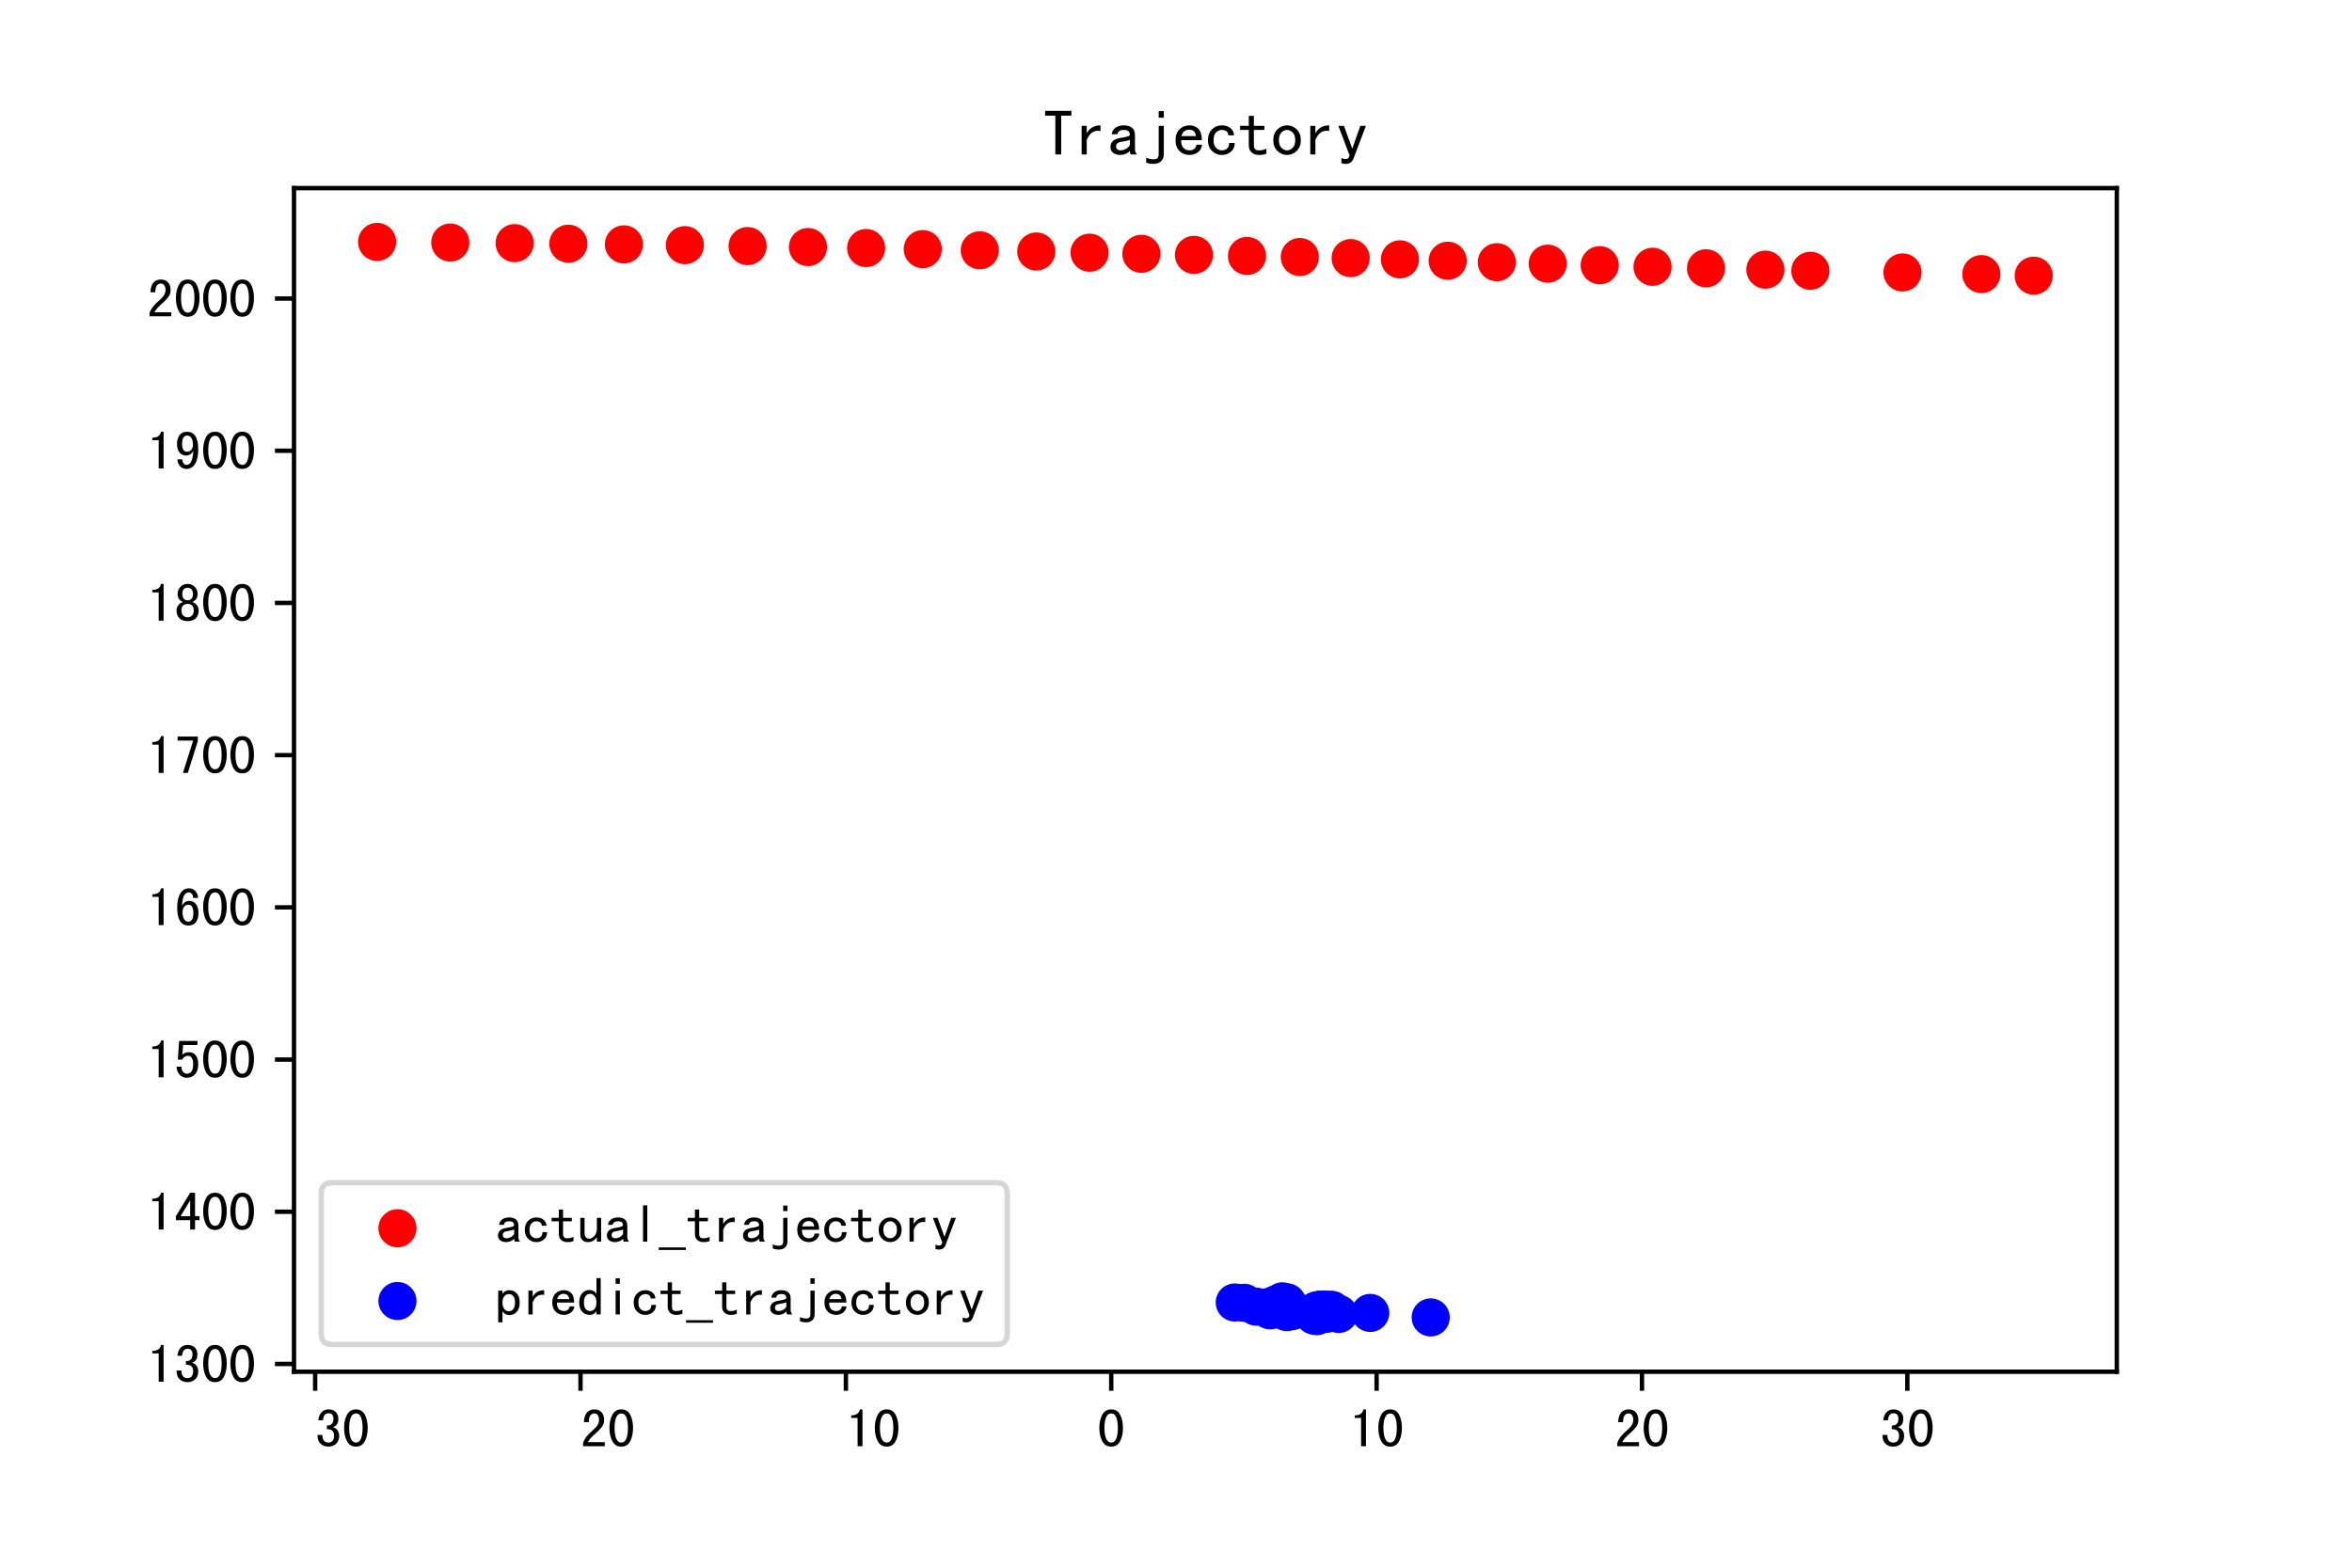 <?xml version="1.0" encoding="utf-8" standalone="no"?>
<!DOCTYPE svg PUBLIC "-//W3C//DTD SVG 1.1//EN"
  "http://www.w3.org/Graphics/SVG/1.1/DTD/svg11.dtd">
<!-- Created with matplotlib (http://matplotlib.org/) -->
<svg height="288pt" version="1.1" viewBox="0 0 432 288" width="432pt" xmlns="http://www.w3.org/2000/svg" xmlns:xlink="http://www.w3.org/1999/xlink">
 <defs>
  <style type="text/css">
*{stroke-linecap:butt;stroke-linejoin:round;}
  </style>
 </defs>
 <g id="figure_1">
  <g id="patch_1">
   <path d="M 0 288 
L 432 288 
L 432 0 
L 0 0 
z
" style="fill:#ffffff;"/>
  </g>
  <g id="axes_1">
   <g id="patch_2">
    <path d="M 54 252 
L 388.8 252 
L 388.8 34.56 
L 54 34.56 
z
" style="fill:#ffffff;"/>
   </g>
   <g id="PathCollection_1">
    <defs>
     <path d="M 0 3 
C 0.796 3 1.559 2.684 2.121 2.121 
C 2.684 1.559 3 0.796 3 0 
C 3 -0.796 2.684 -1.559 2.121 -2.121 
C 1.559 -2.684 0.796 -3 0 -3 
C -0.796 -3 -1.559 -2.684 -2.121 -2.121 
C -2.684 -1.559 -3 -0.796 -3 0 
C -3 0.796 -2.684 1.559 -2.121 2.121 
C -1.559 2.684 -0.796 3 0 3 
z
" id="m9a9bebc55f" style="stroke:#ff0000;"/>
    </defs>
    <g clip-path="url(#pc831f6e483)">
     <use style="fill:#ff0000;stroke:#ff0000;" x="373.538" xlink:href="#m9a9bebc55f" y="50.649"/>
     <use style="fill:#ff0000;stroke:#ff0000;" x="363.922" xlink:href="#m9a9bebc55f" y="50.355"/>
     <use style="fill:#ff0000;stroke:#ff0000;" x="349.436" xlink:href="#m9a9bebc55f" y="50.053"/>
     <use style="fill:#ff0000;stroke:#ff0000;" x="332.513" xlink:href="#m9a9bebc55f" y="49.747"/>
     <use style="fill:#ff0000;stroke:#ff0000;" x="324.257" xlink:href="#m9a9bebc55f" y="49.537"/>
     <use style="fill:#ff0000;stroke:#ff0000;" x="313.349" xlink:href="#m9a9bebc55f" y="49.286"/>
     <use style="fill:#ff0000;stroke:#ff0000;" x="303.527" xlink:href="#m9a9bebc55f" y="49.011"/>
     <use style="fill:#ff0000;stroke:#ff0000;" x="293.823" xlink:href="#m9a9bebc55f" y="48.723"/>
     <use style="fill:#ff0000;stroke:#ff0000;" x="284.27" xlink:href="#m9a9bebc55f" y="48.445"/>
     <use style="fill:#ff0000;stroke:#ff0000;" x="274.922" xlink:href="#m9a9bebc55f" y="48.172"/>
     <use style="fill:#ff0000;stroke:#ff0000;" x="265.9" xlink:href="#m9a9bebc55f" y="47.9"/>
     <use style="fill:#ff0000;stroke:#ff0000;" x="257.132" xlink:href="#m9a9bebc55f" y="47.645"/>
     <use style="fill:#ff0000;stroke:#ff0000;" x="248.076" xlink:href="#m9a9bebc55f" y="47.419"/>
     <use style="fill:#ff0000;stroke:#ff0000;" x="238.737" xlink:href="#m9a9bebc55f" y="47.216"/>
     <use style="fill:#ff0000;stroke:#ff0000;" x="229.038" xlink:href="#m9a9bebc55f" y="47.022"/>
     <use style="fill:#ff0000;stroke:#ff0000;" x="219.294" xlink:href="#m9a9bebc55f" y="46.824"/>
     <use style="fill:#ff0000;stroke:#ff0000;" x="209.639" xlink:href="#m9a9bebc55f" y="46.626"/>
     <use style="fill:#ff0000;stroke:#ff0000;" x="200.125" xlink:href="#m9a9bebc55f" y="46.422"/>
     <use style="fill:#ff0000;stroke:#ff0000;" x="190.333" xlink:href="#m9a9bebc55f" y="46.204"/>
     <use style="fill:#ff0000;stroke:#ff0000;" x="179.956" xlink:href="#m9a9bebc55f" y="45.979"/>
     <use style="fill:#ff0000;stroke:#ff0000;" x="169.482" xlink:href="#m9a9bebc55f" y="45.764"/>
     <use style="fill:#ff0000;stroke:#ff0000;" x="159.081" xlink:href="#m9a9bebc55f" y="45.569"/>
     <use style="fill:#ff0000;stroke:#ff0000;" x="148.397" xlink:href="#m9a9bebc55f" y="45.387"/>
     <use style="fill:#ff0000;stroke:#ff0000;" x="137.308" xlink:href="#m9a9bebc55f" y="45.209"/>
     <use style="fill:#ff0000;stroke:#ff0000;" x="125.791" xlink:href="#m9a9bebc55f" y="45.04"/>
     <use style="fill:#ff0000;stroke:#ff0000;" x="114.595" xlink:href="#m9a9bebc55f" y="44.895"/>
     <use style="fill:#ff0000;stroke:#ff0000;" x="104.389" xlink:href="#m9a9bebc55f" y="44.773"/>
     <use style="fill:#ff0000;stroke:#ff0000;" x="94.524" xlink:href="#m9a9bebc55f" y="44.667"/>
     <use style="fill:#ff0000;stroke:#ff0000;" x="82.704" xlink:href="#m9a9bebc55f" y="44.56"/>
     <use style="fill:#ff0000;stroke:#ff0000;" x="69.262" xlink:href="#m9a9bebc55f" y="44.447"/>
    </g>
   </g>
   <g id="PathCollection_2">
    <defs>
     <path d="M 0 3 
C 0.796 3 1.559 2.684 2.121 2.121 
C 2.684 1.559 3 0.796 3 0 
C 3 -0.796 2.684 -1.559 2.121 -2.121 
C 1.559 -2.684 0.796 -3 0 -3 
C -0.796 -3 -1.559 -2.684 -2.121 -2.121 
C -2.684 -1.559 -3 -0.796 -3 0 
C -3 0.796 -2.684 1.559 -2.121 2.121 
C -1.559 2.684 -0.796 3 0 3 
z
" id="mb710ac6bc3" style="stroke:#0000ff;"/>
    </defs>
    <g clip-path="url(#pc831f6e483)">
     <use style="fill:#0000ff;stroke:#0000ff;" x="251.677" xlink:href="#mb710ac6bc3" y="241.197"/>
     <use style="fill:#0000ff;stroke:#0000ff;" x="244.624" xlink:href="#mb710ac6bc3" y="240.639"/>
     <use style="fill:#0000ff;stroke:#0000ff;" x="243.367" xlink:href="#mb710ac6bc3" y="240.574"/>
     <use style="fill:#0000ff;stroke:#0000ff;" x="242.589" xlink:href="#mb710ac6bc3" y="240.59"/>
     <use style="fill:#0000ff;stroke:#0000ff;" x="242.281" xlink:href="#mb710ac6bc3" y="240.643"/>
     <use style="fill:#0000ff;stroke:#0000ff;" x="245.889" xlink:href="#mb710ac6bc3" y="241.383"/>
     <use style="fill:#0000ff;stroke:#0000ff;" x="241.849" xlink:href="#mb710ac6bc3" y="241.794"/>
     <use style="fill:#0000ff;stroke:#0000ff;" x="241.385" xlink:href="#mb710ac6bc3" y="241.691"/>
     <use style="fill:#0000ff;stroke:#0000ff;" x="243.669" xlink:href="#mb710ac6bc3" y="241.354"/>
     <use style="fill:#0000ff;stroke:#0000ff;" x="244.114" xlink:href="#mb710ac6bc3" y="241.198"/>
     <use style="fill:#0000ff;stroke:#0000ff;" x="244.516" xlink:href="#mb710ac6bc3" y="241.037"/>
     <use style="fill:#0000ff;stroke:#0000ff;" x="244.536" xlink:href="#mb710ac6bc3" y="240.881"/>
     <use style="fill:#0000ff;stroke:#0000ff;" x="244.408" xlink:href="#mb710ac6bc3" y="240.666"/>
     <use style="fill:#0000ff;stroke:#0000ff;" x="241.789" xlink:href="#mb710ac6bc3" y="240.743"/>
     <use style="fill:#0000ff;stroke:#0000ff;" x="236.351" xlink:href="#mb710ac6bc3" y="241.038"/>
     <use style="fill:#0000ff;stroke:#0000ff;" x="237.128" xlink:href="#mb710ac6bc3" y="240.89"/>
     <use style="fill:#0000ff;stroke:#0000ff;" x="237.565" xlink:href="#mb710ac6bc3" y="240.759"/>
     <use style="fill:#0000ff;stroke:#0000ff;" x="235.622" xlink:href="#mb710ac6bc3" y="240.732"/>
     <use style="fill:#0000ff;stroke:#0000ff;" x="233.356" xlink:href="#mb710ac6bc3" y="240.721"/>
     <use style="fill:#0000ff;stroke:#0000ff;" x="233.085" xlink:href="#mb710ac6bc3" y="240.627"/>
     <use style="fill:#0000ff;stroke:#0000ff;" x="233.397" xlink:href="#mb710ac6bc3" y="240.45"/>
     <use style="fill:#0000ff;stroke:#0000ff;" x="236.934" xlink:href="#mb710ac6bc3" y="240.052"/>
     <use style="fill:#0000ff;stroke:#0000ff;" x="232.936" xlink:href="#mb710ac6bc3" y="240.115"/>
     <use style="fill:#0000ff;stroke:#0000ff;" x="230.725" xlink:href="#mb710ac6bc3" y="240.047"/>
     <use style="fill:#0000ff;stroke:#0000ff;" x="234.327" xlink:href="#mb710ac6bc3" y="239.631"/>
     <use style="fill:#0000ff;stroke:#0000ff;" x="236.371" xlink:href="#mb710ac6bc3" y="239.254"/>
     <use style="fill:#0000ff;stroke:#0000ff;" x="235.505" xlink:href="#mb710ac6bc3" y="239.071"/>
     <use style="fill:#0000ff;stroke:#0000ff;" x="228.538" xlink:href="#mb710ac6bc3" y="239.34"/>
     <use style="fill:#0000ff;stroke:#0000ff;" x="226.792" xlink:href="#mb710ac6bc3" y="239.283"/>
     <use style="fill:#0000ff;stroke:#0000ff;" x="262.781" xlink:href="#mb710ac6bc3" y="242.022"/>
    </g>
   </g>
   <g id="matplotlib.axis_1">
    <g id="xtick_1">
     <g id="line2d_1">
      <defs>
       <path d="M 0 0 
L 0 3.5 
" id="mebb2cff0c9" style="stroke:#000000;stroke-width:0.8;"/>
      </defs>
      <g>
       <use style="stroke:#000000;stroke-width:0.8;" x="57.886" xlink:href="#mebb2cff0c9" y="252"/>
      </g>
     </g>
     <g id="text_1">
      <!-- −30 -->
      <defs>
       <path id="SimHei-2212"/>
       <path d="M 44.141 20.312 
Q 44.141 11.328 38.469 6.047 
Q 32.812 0.781 24.219 0.781 
Q 15.625 0.781 9.953 6.047 
Q 4.297 11.328 4.297 22.266 
L 13.281 22.266 
Q 13.281 14.844 16.203 11.516 
Q 19.141 8.203 24.219 8.203 
Q 29.297 8.203 32.031 11.328 
Q 34.766 14.453 34.766 21.094 
Q 34.766 26.562 31.828 29.688 
Q 28.906 32.812 21.484 32.812 
L 21.484 39.453 
Q 27.734 39.453 30.656 42.578 
Q 33.594 45.703 33.594 51.953 
Q 33.594 56.641 31.438 59.375 
Q 29.297 62.109 24.609 62.109 
Q 19.922 62.109 17.375 58.781 
Q 14.844 55.469 14.453 49.219 
L 5.859 49.219 
Q 6.641 58.203 11.516 63.672 
Q 16.406 69.141 24.609 69.141 
Q 33.203 69.141 37.891 64.25 
Q 42.578 59.375 42.578 52.344 
Q 42.578 45.703 40.234 41.984 
Q 37.891 38.281 32.422 36.328 
Q 37.891 35.156 41.016 30.859 
Q 44.141 26.562 44.141 20.312 
z
" id="SimHei-33"/>
       <path d="M 46.484 35.156 
Q 46.484 21.094 41.406 10.938 
Q 36.328 0.781 25 0.781 
Q 13.672 0.781 8.391 10.938 
Q 3.125 21.094 3.125 35.156 
Q 3.125 49.219 8.391 59.172 
Q 13.672 69.141 25 69.141 
Q 36.328 69.141 41.406 59.172 
Q 46.484 49.219 46.484 35.156 
z
M 37.109 35.156 
Q 37.109 47.656 34.172 54.688 
Q 31.25 61.719 25 61.719 
Q 18.75 61.719 15.625 54.688 
Q 12.5 47.656 12.5 35.156 
Q 12.5 22.656 15.625 15.422 
Q 18.75 8.203 25 8.203 
Q 31.25 8.203 34.172 15.422 
Q 37.109 22.656 37.109 35.156 
z
" id="SimHei-30"/>
      </defs>
      <g transform="translate(47.886 265.836)scale(0.1 -0.1)">
       <use xlink:href="#SimHei-2212"/>
       <use x="100" xlink:href="#SimHei-33"/>
       <use x="150" xlink:href="#SimHei-30"/>
      </g>
     </g>
    </g>
    <g id="xtick_2">
     <g id="line2d_2">
      <g>
       <use style="stroke:#000000;stroke-width:0.8;" x="106.626" xlink:href="#mebb2cff0c9" y="252"/>
      </g>
     </g>
     <g id="text_2">
      <!-- −20 -->
      <defs>
       <path d="M 44.531 1.562 
L 4.688 1.562 
L 4.688 7.812 
Q 7.031 14.062 11.125 19.328 
Q 15.234 24.609 23.047 31.25 
Q 28.906 36.328 31.438 40.625 
Q 33.984 44.922 33.984 50 
Q 33.984 55.078 31.828 58.391 
Q 29.688 61.719 25 61.719 
Q 21.094 61.719 18.156 58.203 
Q 15.234 54.688 15.234 45.703 
L 6.25 45.703 
Q 6.641 57.031 11.516 63.078 
Q 16.406 69.141 25.391 69.141 
Q 33.984 69.141 38.672 63.859 
Q 43.359 58.594 43.359 49.609 
Q 43.359 42.188 39.062 36.719 
Q 34.766 31.25 28.516 25.781 
Q 21.484 19.531 18.75 16.406 
Q 16.016 13.281 13.672 8.984 
L 44.531 8.984 
z
" id="SimHei-32"/>
      </defs>
      <g transform="translate(96.626 265.836)scale(0.1 -0.1)">
       <use xlink:href="#SimHei-2212"/>
       <use x="100" xlink:href="#SimHei-32"/>
       <use x="150" xlink:href="#SimHei-30"/>
      </g>
     </g>
    </g>
    <g id="xtick_3">
     <g id="line2d_3">
      <g>
       <use style="stroke:#000000;stroke-width:0.8;" x="155.367" xlink:href="#mebb2cff0c9" y="252"/>
      </g>
     </g>
     <g id="text_3">
      <!-- −10 -->
      <defs>
       <path d="M 30.469 1.562 
L 21.484 1.562 
L 21.484 53.516 
L 9.766 53.516 
L 9.766 58.203 
Q 16.797 58.203 20.703 60.938 
Q 24.609 63.672 25.781 69.141 
L 30.469 69.141 
z
" id="SimHei-31"/>
      </defs>
      <g transform="translate(145.367 265.836)scale(0.1 -0.1)">
       <use xlink:href="#SimHei-2212"/>
       <use x="100" xlink:href="#SimHei-31"/>
       <use x="150" xlink:href="#SimHei-30"/>
      </g>
     </g>
    </g>
    <g id="xtick_4">
     <g id="line2d_4">
      <g>
       <use style="stroke:#000000;stroke-width:0.8;" x="204.107" xlink:href="#mebb2cff0c9" y="252"/>
      </g>
     </g>
     <g id="text_4">
      <!-- 0 -->
      <g transform="translate(201.607 265.836)scale(0.1 -0.1)">
       <use xlink:href="#SimHei-30"/>
      </g>
     </g>
    </g>
    <g id="xtick_5">
     <g id="line2d_5">
      <g>
       <use style="stroke:#000000;stroke-width:0.8;" x="252.847" xlink:href="#mebb2cff0c9" y="252"/>
      </g>
     </g>
     <g id="text_5">
      <!-- 10 -->
      <g transform="translate(247.847 265.836)scale(0.1 -0.1)">
       <use xlink:href="#SimHei-31"/>
       <use x="50" xlink:href="#SimHei-30"/>
      </g>
     </g>
    </g>
    <g id="xtick_6">
     <g id="line2d_6">
      <g>
       <use style="stroke:#000000;stroke-width:0.8;" x="301.588" xlink:href="#mebb2cff0c9" y="252"/>
      </g>
     </g>
     <g id="text_6">
      <!-- 20 -->
      <g transform="translate(296.588 265.836)scale(0.1 -0.1)">
       <use xlink:href="#SimHei-32"/>
       <use x="50" xlink:href="#SimHei-30"/>
      </g>
     </g>
    </g>
    <g id="xtick_7">
     <g id="line2d_7">
      <g>
       <use style="stroke:#000000;stroke-width:0.8;" x="350.328" xlink:href="#mebb2cff0c9" y="252"/>
      </g>
     </g>
     <g id="text_7">
      <!-- 30 -->
      <g transform="translate(345.328 265.836)scale(0.1 -0.1)">
       <use xlink:href="#SimHei-33"/>
       <use x="50" xlink:href="#SimHei-30"/>
      </g>
     </g>
    </g>
   </g>
   <g id="matplotlib.axis_2">
    <g id="ytick_1">
     <g id="line2d_8">
      <defs>
       <path d="M 0 0 
L -3.5 0 
" id="me6ab80eeb6" style="stroke:#000000;stroke-width:0.8;"/>
      </defs>
      <g>
       <use style="stroke:#000000;stroke-width:0.8;" x="54" xlink:href="#me6ab80eeb6" y="250.574"/>
      </g>
     </g>
     <g id="text_8">
      <!-- 1300 -->
      <g transform="translate(27 253.992)scale(0.1 -0.1)">
       <use xlink:href="#SimHei-31"/>
       <use x="50" xlink:href="#SimHei-33"/>
       <use x="100" xlink:href="#SimHei-30"/>
       <use x="150" xlink:href="#SimHei-30"/>
      </g>
     </g>
    </g>
    <g id="ytick_2">
     <g id="line2d_9">
      <g>
       <use style="stroke:#000000;stroke-width:0.8;" x="54" xlink:href="#me6ab80eeb6" y="222.613"/>
      </g>
     </g>
     <g id="text_9">
      <!-- 1400 -->
      <defs>
       <path d="M 46.484 18.75 
L 38.281 18.75 
L 38.281 1.562 
L 29.297 1.562 
L 29.297 18.75 
L 3.125 18.75 
L 3.125 26.172 
L 29.297 69.141 
L 38.281 69.141 
L 38.281 26.172 
L 46.484 26.172 
z
M 29.297 26.172 
L 29.297 55.078 
L 11.719 26.172 
z
" id="SimHei-34"/>
      </defs>
      <g transform="translate(27 226.031)scale(0.1 -0.1)">
       <use xlink:href="#SimHei-31"/>
       <use x="50" xlink:href="#SimHei-34"/>
       <use x="100" xlink:href="#SimHei-30"/>
       <use x="150" xlink:href="#SimHei-30"/>
      </g>
     </g>
    </g>
    <g id="ytick_3">
     <g id="line2d_10">
      <g>
       <use style="stroke:#000000;stroke-width:0.8;" x="54" xlink:href="#me6ab80eeb6" y="194.651"/>
      </g>
     </g>
     <g id="text_10">
      <!-- 1500 -->
      <defs>
       <path d="M 44.141 25.781 
Q 44.141 14.062 38.469 7.422 
Q 32.812 0.781 23.438 0.781 
Q 15.234 0.781 9.953 6.25 
Q 4.688 11.719 4.297 21.094 
L 13.281 21.094 
Q 13.281 15.234 16.016 11.719 
Q 18.75 8.203 23.828 8.203 
Q 28.906 8.203 31.828 12.5 
Q 34.766 16.797 34.766 25.781 
Q 34.766 33.594 32.219 37.297 
Q 29.688 41.016 25.391 41.016 
Q 21.875 41.016 19.328 39.453 
Q 16.797 37.891 14.453 33.984 
L 6.641 33.984 
L 8.984 68.359 
L 42.578 68.359 
L 42.578 60.938 
L 16.406 60.938 
L 14.844 42.969 
Q 17.188 45.312 19.922 46.484 
Q 22.656 47.656 27.344 47.656 
Q 34.766 47.656 39.453 41.984 
Q 44.141 36.328 44.141 25.781 
z
" id="SimHei-35"/>
      </defs>
      <g transform="translate(27 198.069)scale(0.1 -0.1)">
       <use xlink:href="#SimHei-31"/>
       <use x="50" xlink:href="#SimHei-35"/>
       <use x="100" xlink:href="#SimHei-30"/>
       <use x="150" xlink:href="#SimHei-30"/>
      </g>
     </g>
    </g>
    <g id="ytick_4">
     <g id="line2d_11">
      <g>
       <use style="stroke:#000000;stroke-width:0.8;" x="54" xlink:href="#me6ab80eeb6" y="166.69"/>
      </g>
     </g>
     <g id="text_11">
      <!-- 1600 -->
      <defs>
       <path d="M 44.531 24.219 
Q 44.531 13.281 39.844 7.031 
Q 35.156 0.781 25.781 0.781 
Q 16.406 0.781 10.938 8.594 
Q 5.469 16.406 5.469 33.984 
Q 5.469 50 11.125 59.562 
Q 16.797 69.141 27.344 69.141 
Q 34.766 69.141 39.25 63.672 
Q 43.75 58.203 43.75 51.562 
L 34.766 51.562 
Q 34.766 55.469 32.609 58.594 
Q 30.469 61.719 26.953 61.719 
Q 21.094 61.719 17.969 55.656 
Q 14.844 49.609 14.453 37.109 
Q 17.188 42.188 20.312 44.141 
Q 23.438 46.094 27.734 46.094 
Q 35.156 46.094 39.844 40.234 
Q 44.531 34.375 44.531 24.219 
z
M 35.156 24.219 
Q 35.156 31.25 32.812 35.156 
Q 30.469 39.062 26.172 39.062 
Q 21.094 39.062 18.156 35.156 
Q 15.234 31.25 15.234 25.781 
Q 15.234 17.188 18.156 12.5 
Q 21.094 7.812 26.172 7.812 
Q 29.688 7.812 32.422 11.328 
Q 35.156 14.844 35.156 24.219 
z
" id="SimHei-36"/>
      </defs>
      <g transform="translate(27 170.108)scale(0.1 -0.1)">
       <use xlink:href="#SimHei-31"/>
       <use x="50" xlink:href="#SimHei-36"/>
       <use x="100" xlink:href="#SimHei-30"/>
       <use x="150" xlink:href="#SimHei-30"/>
      </g>
     </g>
    </g>
    <g id="ytick_5">
     <g id="line2d_12">
      <g>
       <use style="stroke:#000000;stroke-width:0.8;" x="54" xlink:href="#me6ab80eeb6" y="138.729"/>
      </g>
     </g>
     <g id="text_12">
      <!-- 1700 -->
      <defs>
       <path d="M 43.359 60.156 
L 25 1.562 
L 16.016 1.562 
L 34.766 60.938 
L 6.25 60.938 
L 6.25 68.359 
L 43.359 68.359 
z
" id="SimHei-37"/>
      </defs>
      <g transform="translate(27 142.147)scale(0.1 -0.1)">
       <use xlink:href="#SimHei-31"/>
       <use x="50" xlink:href="#SimHei-37"/>
       <use x="100" xlink:href="#SimHei-30"/>
       <use x="150" xlink:href="#SimHei-30"/>
      </g>
     </g>
    </g>
    <g id="ytick_6">
     <g id="line2d_13">
      <g>
       <use style="stroke:#000000;stroke-width:0.8;" x="54" xlink:href="#me6ab80eeb6" y="110.767"/>
      </g>
     </g>
     <g id="text_13">
      <!-- 1800 -->
      <defs>
       <path d="M 44.922 20.703 
Q 44.922 10.938 39.453 5.859 
Q 33.984 0.781 24.609 0.781 
Q 15.234 0.781 9.766 5.859 
Q 4.297 10.938 4.297 20.703 
Q 4.297 25.781 7.422 29.875 
Q 10.547 33.984 16.016 35.938 
Q 11.328 37.891 8.781 41.406 
Q 6.25 44.922 6.25 50.391 
Q 6.25 58.984 11.719 64.062 
Q 17.188 69.141 24.609 69.141 
Q 32.031 69.141 37.5 64.062 
Q 42.969 58.984 42.969 50.391 
Q 42.969 44.922 40.422 41.406 
Q 37.891 37.891 33.203 35.938 
Q 38.672 33.984 41.797 29.875 
Q 44.922 25.781 44.922 20.703 
z
M 34.375 50.391 
Q 34.375 56.641 31.641 59.375 
Q 28.906 62.109 24.609 62.109 
Q 20.312 62.109 17.578 59.375 
Q 14.844 56.641 14.844 50.391 
Q 14.844 44.141 17.766 41.594 
Q 20.703 39.062 24.609 39.062 
Q 28.516 39.062 31.438 41.594 
Q 34.375 44.141 34.375 50.391 
z
M 35.938 20.703 
Q 35.938 26.172 33 29.297 
Q 30.078 32.422 24.609 32.422 
Q 19.141 32.422 16.203 29.297 
Q 13.281 26.172 13.281 20.703 
Q 13.281 14.453 16.406 11.125 
Q 19.531 7.812 24.609 7.812 
Q 29.688 7.812 32.812 11.125 
Q 35.938 14.453 35.938 20.703 
z
" id="SimHei-38"/>
      </defs>
      <g transform="translate(27 114.185)scale(0.1 -0.1)">
       <use xlink:href="#SimHei-31"/>
       <use x="50" xlink:href="#SimHei-38"/>
       <use x="100" xlink:href="#SimHei-30"/>
       <use x="150" xlink:href="#SimHei-30"/>
      </g>
     </g>
    </g>
    <g id="ytick_7">
     <g id="line2d_14">
      <g>
       <use style="stroke:#000000;stroke-width:0.8;" x="54" xlink:href="#me6ab80eeb6" y="82.806"/>
      </g>
     </g>
     <g id="text_14">
      <!-- 1900 -->
      <defs>
       <path d="M 44.141 35.938 
Q 44.141 19.922 38.469 10.344 
Q 32.812 0.781 22.266 0.781 
Q 14.844 0.781 10.344 6.25 
Q 5.859 11.719 5.859 18.359 
L 14.844 18.359 
Q 14.844 14.453 16.984 11.328 
Q 19.141 8.203 22.656 8.203 
Q 28.516 8.203 31.438 14.844 
Q 34.375 21.484 35.156 34.375 
Q 33.203 30.078 29.688 27.734 
Q 26.172 25.391 21.875 25.391 
Q 14.453 25.391 9.766 30.859 
Q 5.078 36.328 5.078 46.484 
Q 5.078 56.641 9.766 62.891 
Q 14.453 69.141 23.828 69.141 
Q 33.203 69.141 38.672 61.328 
Q 44.141 53.516 44.141 35.938 
z
M 34.375 44.922 
Q 34.375 53.516 31.438 57.812 
Q 28.516 62.109 23.438 62.109 
Q 19.922 62.109 17.188 58.781 
Q 14.453 55.469 14.453 46.484 
Q 14.453 39.844 16.594 36.125 
Q 18.75 32.422 23.438 32.422 
Q 28.516 32.422 31.438 35.938 
Q 34.375 39.453 34.375 44.922 
z
" id="SimHei-39"/>
      </defs>
      <g transform="translate(27 86.224)scale(0.1 -0.1)">
       <use xlink:href="#SimHei-31"/>
       <use x="50" xlink:href="#SimHei-39"/>
       <use x="100" xlink:href="#SimHei-30"/>
       <use x="150" xlink:href="#SimHei-30"/>
      </g>
     </g>
    </g>
    <g id="ytick_8">
     <g id="line2d_15">
      <g>
       <use style="stroke:#000000;stroke-width:0.8;" x="54" xlink:href="#me6ab80eeb6" y="54.845"/>
      </g>
     </g>
     <g id="text_15">
      <!-- 2000 -->
      <g transform="translate(27 58.263)scale(0.1 -0.1)">
       <use xlink:href="#SimHei-32"/>
       <use x="50" xlink:href="#SimHei-30"/>
       <use x="100" xlink:href="#SimHei-30"/>
       <use x="150" xlink:href="#SimHei-30"/>
      </g>
     </g>
    </g>
   </g>
   <g id="patch_3">
    <path d="M 54 252 
L 54 34.56 
" style="fill:none;stroke:#000000;stroke-linecap:square;stroke-linejoin:miter;stroke-width:0.8;"/>
   </g>
   <g id="patch_4">
    <path d="M 388.8 252 
L 388.8 34.56 
" style="fill:none;stroke:#000000;stroke-linecap:square;stroke-linejoin:miter;stroke-width:0.8;"/>
   </g>
   <g id="patch_5">
    <path d="M 54 252 
L 388.8 252 
" style="fill:none;stroke:#000000;stroke-linecap:square;stroke-linejoin:miter;stroke-width:0.8;"/>
   </g>
   <g id="patch_6">
    <path d="M 54 34.56 
L 388.8 34.56 
" style="fill:none;stroke:#000000;stroke-linecap:square;stroke-linejoin:miter;stroke-width:0.8;"/>
   </g>
   <g id="text_16">
    <!-- Trajectory -->
    <defs>
     <path d="M 44.922 60.938 
L 29.297 60.938 
L 29.297 1.562 
L 20.312 1.562 
L 20.312 60.938 
L 4.688 60.938 
L 4.688 68.359 
L 44.922 68.359 
z
" id="SimHei-54"/>
     <path d="M 39.453 37.5 
Q 32.031 38.672 26.953 35.344 
Q 21.875 32.031 18.359 23.828 
L 18.359 1.562 
L 10.547 1.562 
L 10.547 45.312 
L 18.359 45.312 
L 18.359 33.984 
Q 21.875 40.234 27.141 43.156 
Q 32.422 46.094 39.453 46.094 
z
" id="SimHei-72"/>
     <path d="M 45.312 1.562 
L 35.938 1.562 
Q 35.156 2.344 34.766 3.703 
Q 34.375 5.078 34.375 7.031 
Q 31.641 3.906 27.734 2.344 
Q 23.828 0.781 19.531 0.781 
Q 13.281 0.781 8.984 3.906 
Q 4.688 7.031 4.688 12.891 
Q 4.688 18.75 8.594 22.266 
Q 12.5 25.781 20.703 26.953 
Q 26.172 27.734 30.266 28.906 
Q 34.375 30.078 34.375 32.031 
Q 34.375 34.375 32.609 36.719 
Q 30.859 39.062 25 39.062 
Q 20.312 39.062 18.156 37.297 
Q 16.016 35.547 15.234 32.422 
L 6.641 32.422 
Q 7.422 38.672 12.297 42.375 
Q 17.188 46.094 25 46.094 
Q 33.594 46.094 37.891 42.188 
Q 42.188 38.281 42.188 31.25 
L 42.188 9.766 
Q 42.188 7.422 42.969 5.469 
Q 43.75 3.516 45.312 1.562 
z
M 34.375 16.016 
L 34.375 23.828 
Q 32.031 23.047 29.875 22.453 
Q 27.734 21.875 22.656 21.094 
Q 16.797 20.312 15.031 18.359 
Q 13.281 16.406 13.281 13.672 
Q 13.281 11.328 15.031 9.562 
Q 16.797 7.812 20.312 7.812 
Q 23.828 7.812 27.922 9.766 
Q 32.031 11.719 34.375 16.016 
z
" id="SimHei-61"/>
     <path d="M 36.328 57.812 
L 28.516 57.812 
L 28.516 67.969 
L 36.328 67.969 
z
M 36.328 1.953 
Q 36.328 -5.078 32.031 -8.984 
Q 27.734 -12.891 20.703 -12.891 
Q 16.406 -12.891 13.859 -12.297 
Q 11.328 -11.719 9.375 -10.938 
L 9.375 -3.125 
Q 11.328 -4.297 14.062 -5.078 
Q 16.797 -5.859 21.094 -5.859 
Q 25.391 -5.859 26.953 -3.703 
Q 28.516 -1.562 28.516 1.562 
L 28.516 45.312 
L 36.328 45.312 
z
" id="SimHei-6a"/>
     <path d="M 44.922 16.406 
Q 44.141 9.375 38.672 5.078 
Q 33.203 0.781 25.781 0.781 
Q 16.406 0.781 10.344 6.828 
Q 4.297 12.891 4.297 23.438 
Q 4.297 33.984 10.344 40.031 
Q 16.406 46.094 25.781 46.094 
Q 33.984 46.094 39.25 40.812 
Q 44.531 35.547 44.531 23.438 
L 12.891 23.438 
Q 12.891 14.844 16.594 11.328 
Q 20.312 7.812 25.781 7.812 
Q 30.078 7.812 32.812 9.953 
Q 35.547 12.109 36.328 16.406 
z
M 35.547 29.688 
Q 34.766 35.156 32.031 37.297 
Q 29.297 39.453 25 39.453 
Q 21.094 39.453 17.969 37.297 
Q 14.844 35.156 13.281 29.688 
z
" id="SimHei-65"/>
     <path d="M 44.922 19.141 
Q 44.922 10.938 39.25 5.859 
Q 33.594 0.781 25 0.781 
Q 16.406 0.781 10.156 6.828 
Q 3.906 12.891 3.906 23.438 
Q 3.906 33.984 10.156 40.031 
Q 16.406 46.094 25 46.094 
Q 33.594 46.094 38.672 41.594 
Q 43.75 37.109 43.75 30.859 
L 35.156 30.859 
Q 34.766 35.547 31.828 37.297 
Q 28.906 39.062 25 39.062 
Q 20.312 39.062 16.406 35.344 
Q 12.5 31.641 12.5 23.438 
Q 12.5 15.234 16.406 11.516 
Q 20.312 7.812 25 7.812 
Q 30.078 7.812 33.203 10.547 
Q 36.328 13.281 36.328 19.141 
z
" id="SimHei-63"/>
     <path d="M 43.359 2.734 
Q 41.406 1.953 38.859 1.359 
Q 36.328 0.781 32.031 0.781 
Q 25 0.781 20.703 4.688 
Q 16.406 8.594 16.406 15.625 
L 16.406 39.062 
L 3.125 39.062 
L 3.125 45.312 
L 16.406 45.312 
L 16.406 60.547 
L 24.219 60.547 
L 24.219 45.312 
L 40.234 45.312 
L 40.234 39.062 
L 24.219 39.062 
L 24.219 15.234 
Q 24.219 12.109 25.781 9.953 
Q 27.344 7.812 31.641 7.812 
Q 35.938 7.812 38.672 8.594 
Q 41.406 9.375 43.359 10.547 
z
" id="SimHei-74"/>
     <path d="M 46.094 23.438 
Q 46.094 13.281 39.844 7.031 
Q 33.594 0.781 25 0.781 
Q 16.406 0.781 10.156 7.031 
Q 3.906 13.281 3.906 23.438 
Q 3.906 33.594 10.156 39.844 
Q 16.406 46.094 25 46.094 
Q 33.594 46.094 39.844 39.844 
Q 46.094 33.594 46.094 23.438 
z
M 37.5 23.438 
Q 37.5 31.25 33.594 35.156 
Q 29.688 39.062 25 39.062 
Q 20.312 39.062 16.406 35.156 
Q 12.5 31.25 12.5 23.438 
Q 12.5 15.625 16.406 11.719 
Q 20.312 7.812 25 7.812 
Q 29.688 7.812 33.594 11.719 
Q 37.5 15.625 37.5 23.438 
z
" id="SimHei-6f"/>
     <path d="M 45.703 45.312 
L 27.734 -1.953 
Q 26.172 -7.422 23.047 -10.156 
Q 19.922 -12.891 15.234 -12.891 
Q 13.281 -12.891 11.516 -12.688 
Q 9.766 -12.5 8.203 -11.719 
L 8.203 -3.906 
Q 9.766 -4.688 11.328 -5.078 
Q 12.891 -5.469 14.062 -5.469 
Q 17.188 -5.469 18.359 -4.484 
Q 19.531 -3.516 20.703 0 
L 3.516 45.312 
L 12.109 45.312 
L 24.609 10.938 
L 25 10.938 
L 37.109 45.312 
z
" id="SimHei-79"/>
    </defs>
    <g transform="translate(191.4 28.56)scale(0.12 -0.12)">
     <use xlink:href="#SimHei-54"/>
     <use x="50" xlink:href="#SimHei-72"/>
     <use x="100" xlink:href="#SimHei-61"/>
     <use x="150" xlink:href="#SimHei-6a"/>
     <use x="200" xlink:href="#SimHei-65"/>
     <use x="250" xlink:href="#SimHei-63"/>
     <use x="300" xlink:href="#SimHei-74"/>
     <use x="350" xlink:href="#SimHei-6f"/>
     <use x="400" xlink:href="#SimHei-72"/>
     <use x="450" xlink:href="#SimHei-79"/>
    </g>
   </g>
   <g id="legend_1">
    <g id="patch_7">
     <path d="M 61 247 
L 183 247 
Q 185 247 185 245 
L 185 219.266 
Q 185 217.266 183 217.266 
L 61 217.266 
Q 59 217.266 59 219.266 
L 59 245 
Q 59 247 61 247 
z
" style="fill:#ffffff;opacity:0.8;stroke:#cccccc;stroke-linejoin:miter;"/>
    </g>
    <g id="PathCollection_3">
     <g>
      <use style="fill:#ff0000;stroke:#ff0000;" x="73" xlink:href="#m9a9bebc55f" y="225.641"/>
     </g>
    </g>
    <g id="text_17">
     <!-- actual_trajectory -->
     <defs>
      <path d="M 44.141 1.562 
L 36.328 1.562 
L 36.328 9.766 
Q 33.203 5.469 29.484 3.125 
Q 25.781 0.781 19.922 0.781 
Q 12.891 0.781 9.375 4.688 
Q 5.859 8.594 5.859 14.453 
L 5.859 45.312 
L 13.672 45.312 
L 13.672 17.188 
Q 13.672 12.5 16.016 9.766 
Q 18.359 7.031 22.266 7.031 
Q 27.344 7.031 31.828 12.297 
Q 36.328 17.578 36.328 25.391 
L 36.328 45.312 
L 44.141 45.312 
z
" id="SimHei-75"/>
      <path d="M 28.906 1.562 
L 21.094 1.562 
L 21.094 68.359 
L 28.906 68.359 
z
" id="SimHei-6c"/>
      <path d="M 49.609 -13.672 
L 0 -13.672 
L 0 -8.984 
L 49.609 -8.984 
z
" id="SimHei-5f"/>
     </defs>
     <g transform="translate(91 228.266)scale(0.1 -0.1)">
      <use xlink:href="#SimHei-61"/>
      <use x="50" xlink:href="#SimHei-63"/>
      <use x="100" xlink:href="#SimHei-74"/>
      <use x="150" xlink:href="#SimHei-75"/>
      <use x="200" xlink:href="#SimHei-61"/>
      <use x="250" xlink:href="#SimHei-6c"/>
      <use x="300" xlink:href="#SimHei-5f"/>
      <use x="350" xlink:href="#SimHei-74"/>
      <use x="400" xlink:href="#SimHei-72"/>
      <use x="450" xlink:href="#SimHei-61"/>
      <use x="500" xlink:href="#SimHei-6a"/>
      <use x="550" xlink:href="#SimHei-65"/>
      <use x="600" xlink:href="#SimHei-63"/>
      <use x="650" xlink:href="#SimHei-74"/>
      <use x="700" xlink:href="#SimHei-6f"/>
      <use x="750" xlink:href="#SimHei-72"/>
      <use x="800" xlink:href="#SimHei-79"/>
     </g>
    </g>
    <g id="PathCollection_4">
     <g>
      <use style="fill:#0000ff;stroke:#0000ff;" x="73" xlink:href="#mb710ac6bc3" y="239.008"/>
     </g>
    </g>
    <g id="text_18">
     <!-- predict_trajectory -->
     <defs>
      <path d="M 44.531 23.438 
Q 44.531 12.109 39.062 6.25 
Q 33.594 0.391 25.781 0.391 
Q 21.484 0.391 18.359 2.141 
Q 15.234 3.906 12.891 7.422 
L 12.891 -12.891 
L 5.078 -12.891 
L 5.078 45.312 
L 12.891 45.312 
L 12.891 39.453 
Q 15.234 42.969 18.359 44.531 
Q 21.484 46.094 25.781 46.094 
Q 33.594 46.094 39.062 40.422 
Q 44.531 34.766 44.531 23.438 
z
M 35.938 23.438 
Q 35.938 30.859 33 34.953 
Q 30.078 39.062 24.219 39.062 
Q 19.531 39.062 16.203 34.953 
Q 12.891 30.859 12.891 23.438 
Q 12.891 16.016 16.203 11.719 
Q 19.531 7.422 24.219 7.422 
Q 30.078 7.422 33 11.719 
Q 35.938 16.016 35.938 23.438 
z
" id="SimHei-70"/>
      <path d="M 43.359 1.562 
L 35.547 1.562 
L 35.547 7.422 
Q 33.203 3.906 30.078 2.344 
Q 26.953 0.781 22.656 0.781 
Q 14.844 0.781 9.375 6.438 
Q 3.906 12.109 3.906 23.438 
Q 3.906 34.766 9.375 40.625 
Q 14.844 46.484 22.656 46.484 
Q 26.953 46.484 30.078 44.719 
Q 33.203 42.969 35.547 39.453 
L 35.547 68.359 
L 43.359 68.359 
z
M 35.547 23.438 
Q 35.547 30.859 32.219 35.156 
Q 28.906 39.453 24.219 39.453 
Q 18.359 39.453 15.422 35.156 
Q 12.5 30.859 12.5 23.438 
Q 12.5 16.016 15.422 11.906 
Q 18.359 7.812 24.219 7.812 
Q 28.906 7.812 32.219 11.906 
Q 35.547 16.016 35.547 23.438 
z
" id="SimHei-64"/>
      <path d="M 28.516 57.812 
L 20.703 57.812 
L 20.703 67.969 
L 28.516 67.969 
z
M 28.516 1.562 
L 20.703 1.562 
L 20.703 45.312 
L 28.516 45.312 
z
" id="SimHei-69"/>
     </defs>
     <g transform="translate(91 241.633)scale(0.1 -0.1)">
      <use xlink:href="#SimHei-70"/>
      <use x="50" xlink:href="#SimHei-72"/>
      <use x="100" xlink:href="#SimHei-65"/>
      <use x="150" xlink:href="#SimHei-64"/>
      <use x="200" xlink:href="#SimHei-69"/>
      <use x="250" xlink:href="#SimHei-63"/>
      <use x="300" xlink:href="#SimHei-74"/>
      <use x="350" xlink:href="#SimHei-5f"/>
      <use x="400" xlink:href="#SimHei-74"/>
      <use x="450" xlink:href="#SimHei-72"/>
      <use x="500" xlink:href="#SimHei-61"/>
      <use x="550" xlink:href="#SimHei-6a"/>
      <use x="600" xlink:href="#SimHei-65"/>
      <use x="650" xlink:href="#SimHei-63"/>
      <use x="700" xlink:href="#SimHei-74"/>
      <use x="750" xlink:href="#SimHei-6f"/>
      <use x="800" xlink:href="#SimHei-72"/>
      <use x="850" xlink:href="#SimHei-79"/>
     </g>
    </g>
   </g>
  </g>
 </g>
 <defs>
  <clipPath id="pc831f6e483">
   <rect height="217.44" width="334.8" x="54" y="34.56"/>
  </clipPath>
 </defs>
</svg>
